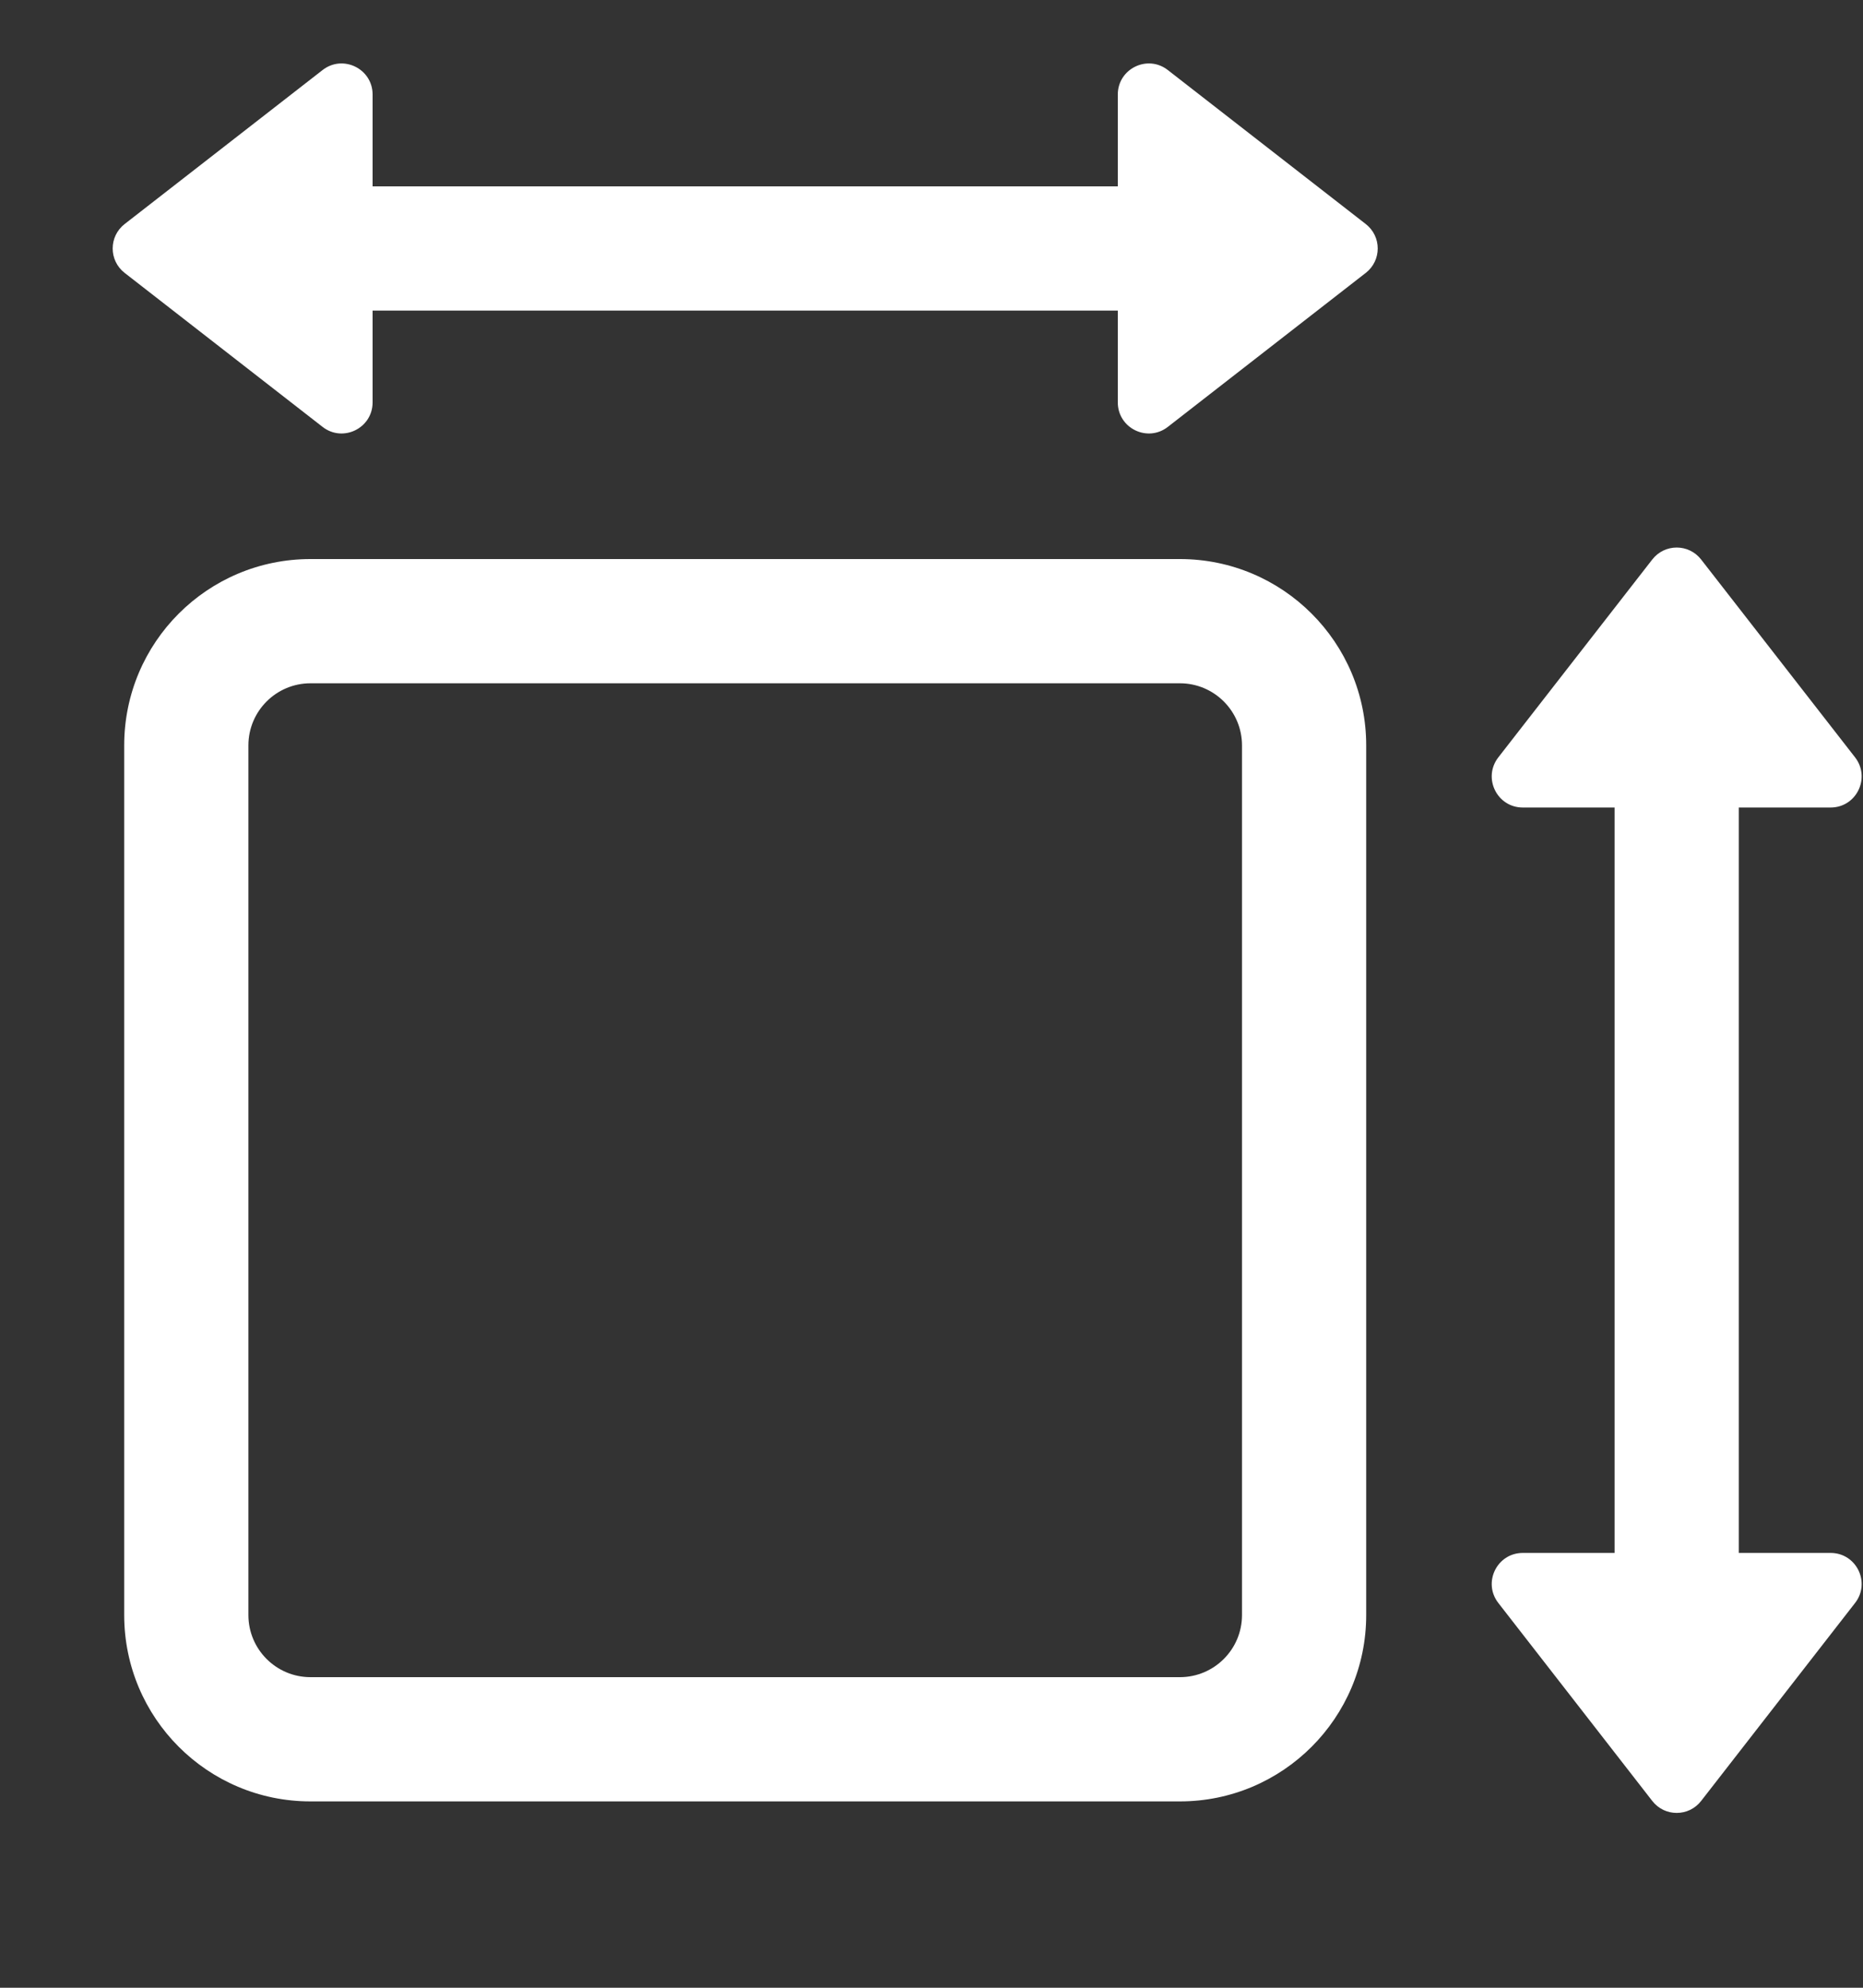 <svg width="15" height="16" viewBox="0 0 15 16" fill="none" xmlns="http://www.w3.org/2000/svg">
    <rect x="0" y="0" width="15" height="16" fill="#333333" stroke="none"/>
    <path fill-rule="evenodd" clip-rule="evenodd"
        d="M3 3.239C3 3.447 2.761 3.564 2.597 3.436L1.004 2.197C0.875 2.097 0.875 1.903 1.004 1.803L2.597 0.564C2.761 0.436 3 0.553 3 0.761V1.5H9V0.761C9 0.553 9.239 0.436 9.403 0.564L10.996 1.803C11.125 1.903 11.125 2.097 10.996 2.197L9.403 3.436C9.239 3.564 9 3.447 9 3.239V2.5H3V3.239ZM9.5 5.5H2.5C2.224 5.5 2 5.724 2 6V13C2 13.276 2.224 13.5 2.5 13.5H9.5C9.776 13.5 10 13.276 10 13V6C10 5.724 9.776 5.5 9.5 5.5ZM2.5 4.5C1.671 4.5 1 5.171 1 6V13C1 13.828 1.671 14.5 2.5 14.5H9.5C10.328 14.5 11 13.828 11 13V6C11 5.171 10.328 4.5 9.5 4.5H2.5ZM14.739 6.5H14V12.5H14.739C14.947 12.5 15.064 12.739 14.936 12.903L13.697 14.496C13.597 14.625 13.403 14.625 13.303 14.496L12.064 12.903C11.936 12.739 12.053 12.5 12.261 12.5H13V6.5H12.261C12.053 6.5 11.936 6.261 12.064 6.096L13.303 4.504C13.403 4.375 13.597 4.375 13.697 4.504L14.936 6.096C15.064 6.261 14.947 6.5 14.739 6.5Z"
        fill="white" />
</svg>